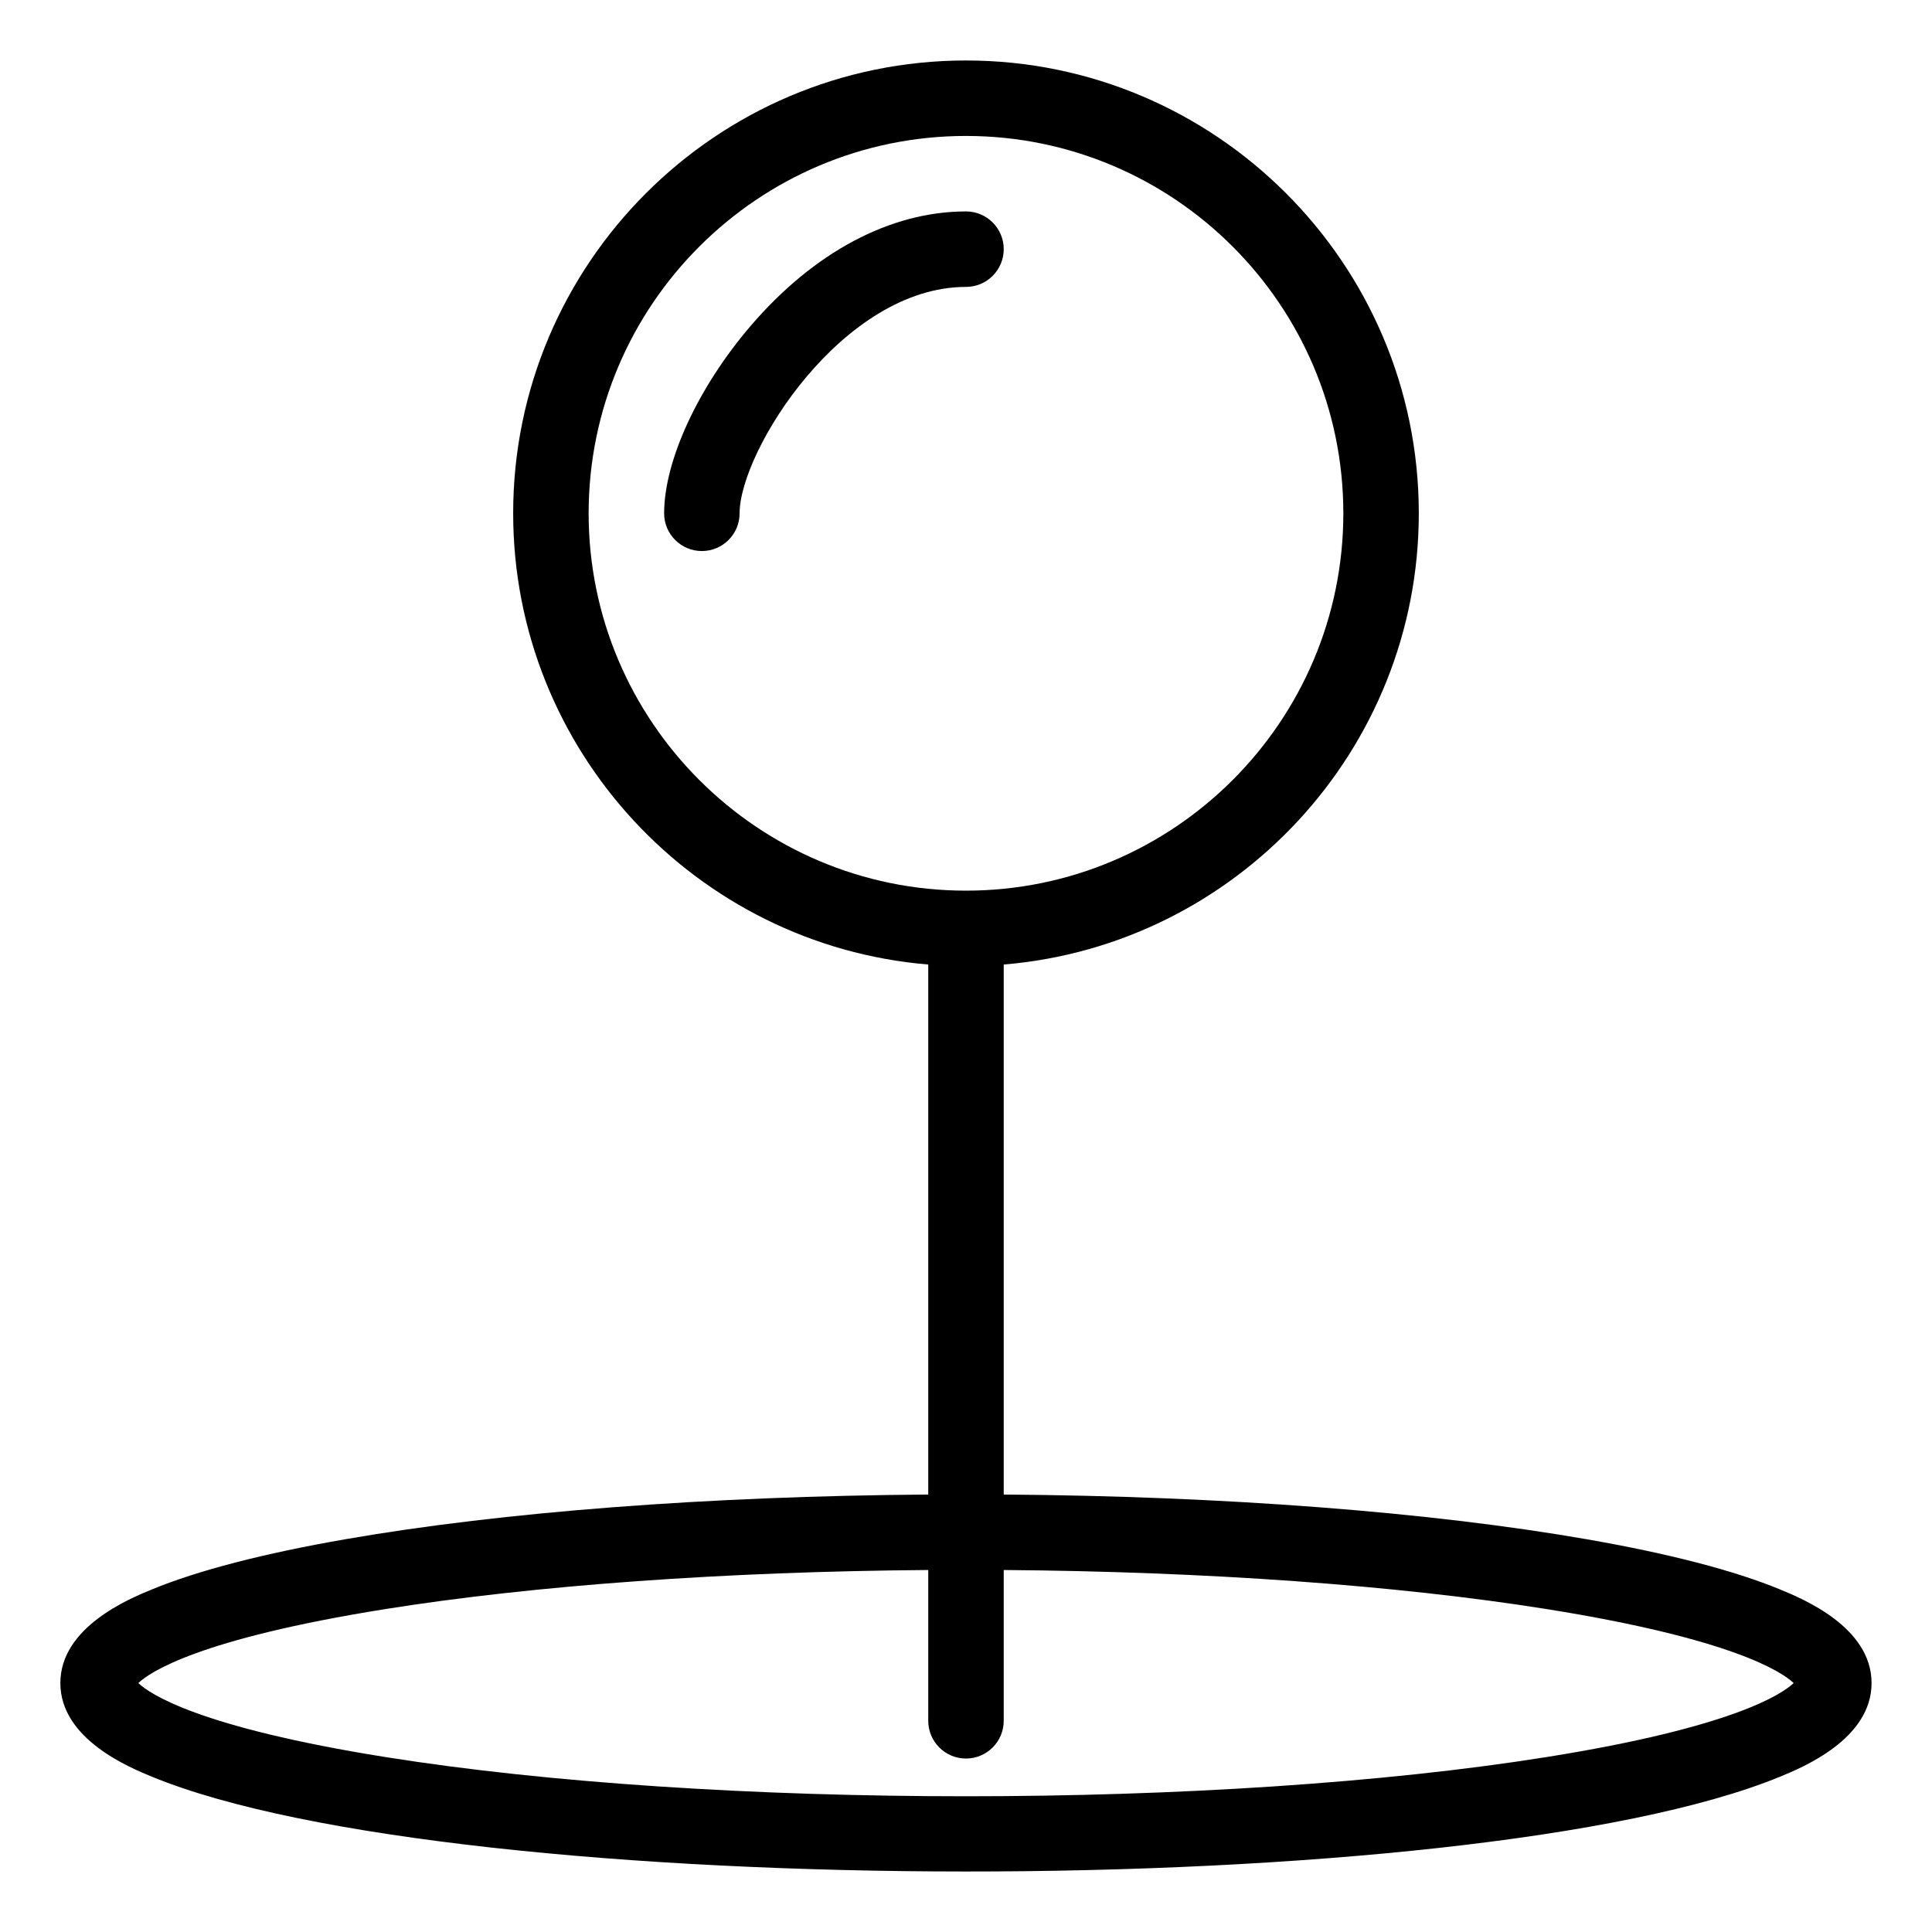 <?xml version="1.0" encoding="UTF-8"?>
<svg width="1200pt" height="1200pt" version="1.1" viewBox="0 0 1200 1200" xmlns="http://www.w3.org/2000/svg">
 <g>
  <path d="m623.44 154.76c0-12.945-10.492-23.438-23.438-23.438-46.984 0-94.504 25.27-133.81 71.16-32.617 38.074-53.691 83.742-53.691 116.34 0 12.945 10.496 23.438 23.438 23.438 12.945 0 23.438-10.492 23.438-23.438 0-38.523 63.875-140.62 140.62-140.62 12.945 0 23.438-10.492 23.438-23.438z"/>
  <path d="m1105.6 987.21c-28.727-11.812-69.238-22.316-120.42-31.215-97.535-16.961-225.24-26.711-361.75-27.711v-329.2c144.16-11.949 257.81-133.08 257.81-280.27 0-155.08-126.17-281.25-281.25-281.25s-281.25 126.17-281.25 281.25c0 147.19 113.66 268.32 257.81 280.27v329.2c-136.52 1.004-264.21 10.75-361.75 27.711-51.184 8.902-91.699 19.402-120.43 31.215-14.066 5.789-56.883 23.395-56.883 58.172 0 34.777 42.816 52.387 56.887 58.168 190.02 78.145 819.46 78.859 1011.2 0 14.07-5.785 56.887-23.387 56.887-58.168-0.004-34.777-42.816-52.383-56.887-58.168zm-739.99-668.39c0-129.23 105.14-234.38 234.38-234.38 129.24 0 234.38 105.14 234.38 234.38 0 129.23-105.14 234.38-234.38 234.38-129.23 0-234.38-105.14-234.38-234.38zm594.92 772.53c-203.35 32.434-517.35 32.492-721.08 0-116.06-18.508-146.43-39.215-153.54-45.969 7.109-6.754 37.473-27.461 153.54-45.969 92.68-14.781 211.61-23.305 337.1-24.254v93.66c0 12.941 10.496 23.438 23.438 23.438 12.945 0 23.438-10.496 23.438-23.438v-93.66c125.49 0.945 244.42 9.473 337.11 24.254 116.06 18.508 146.43 39.215 153.54 45.969-7.109 6.754-37.473 27.461-153.54 45.969z"/>
 </g>
</svg>
